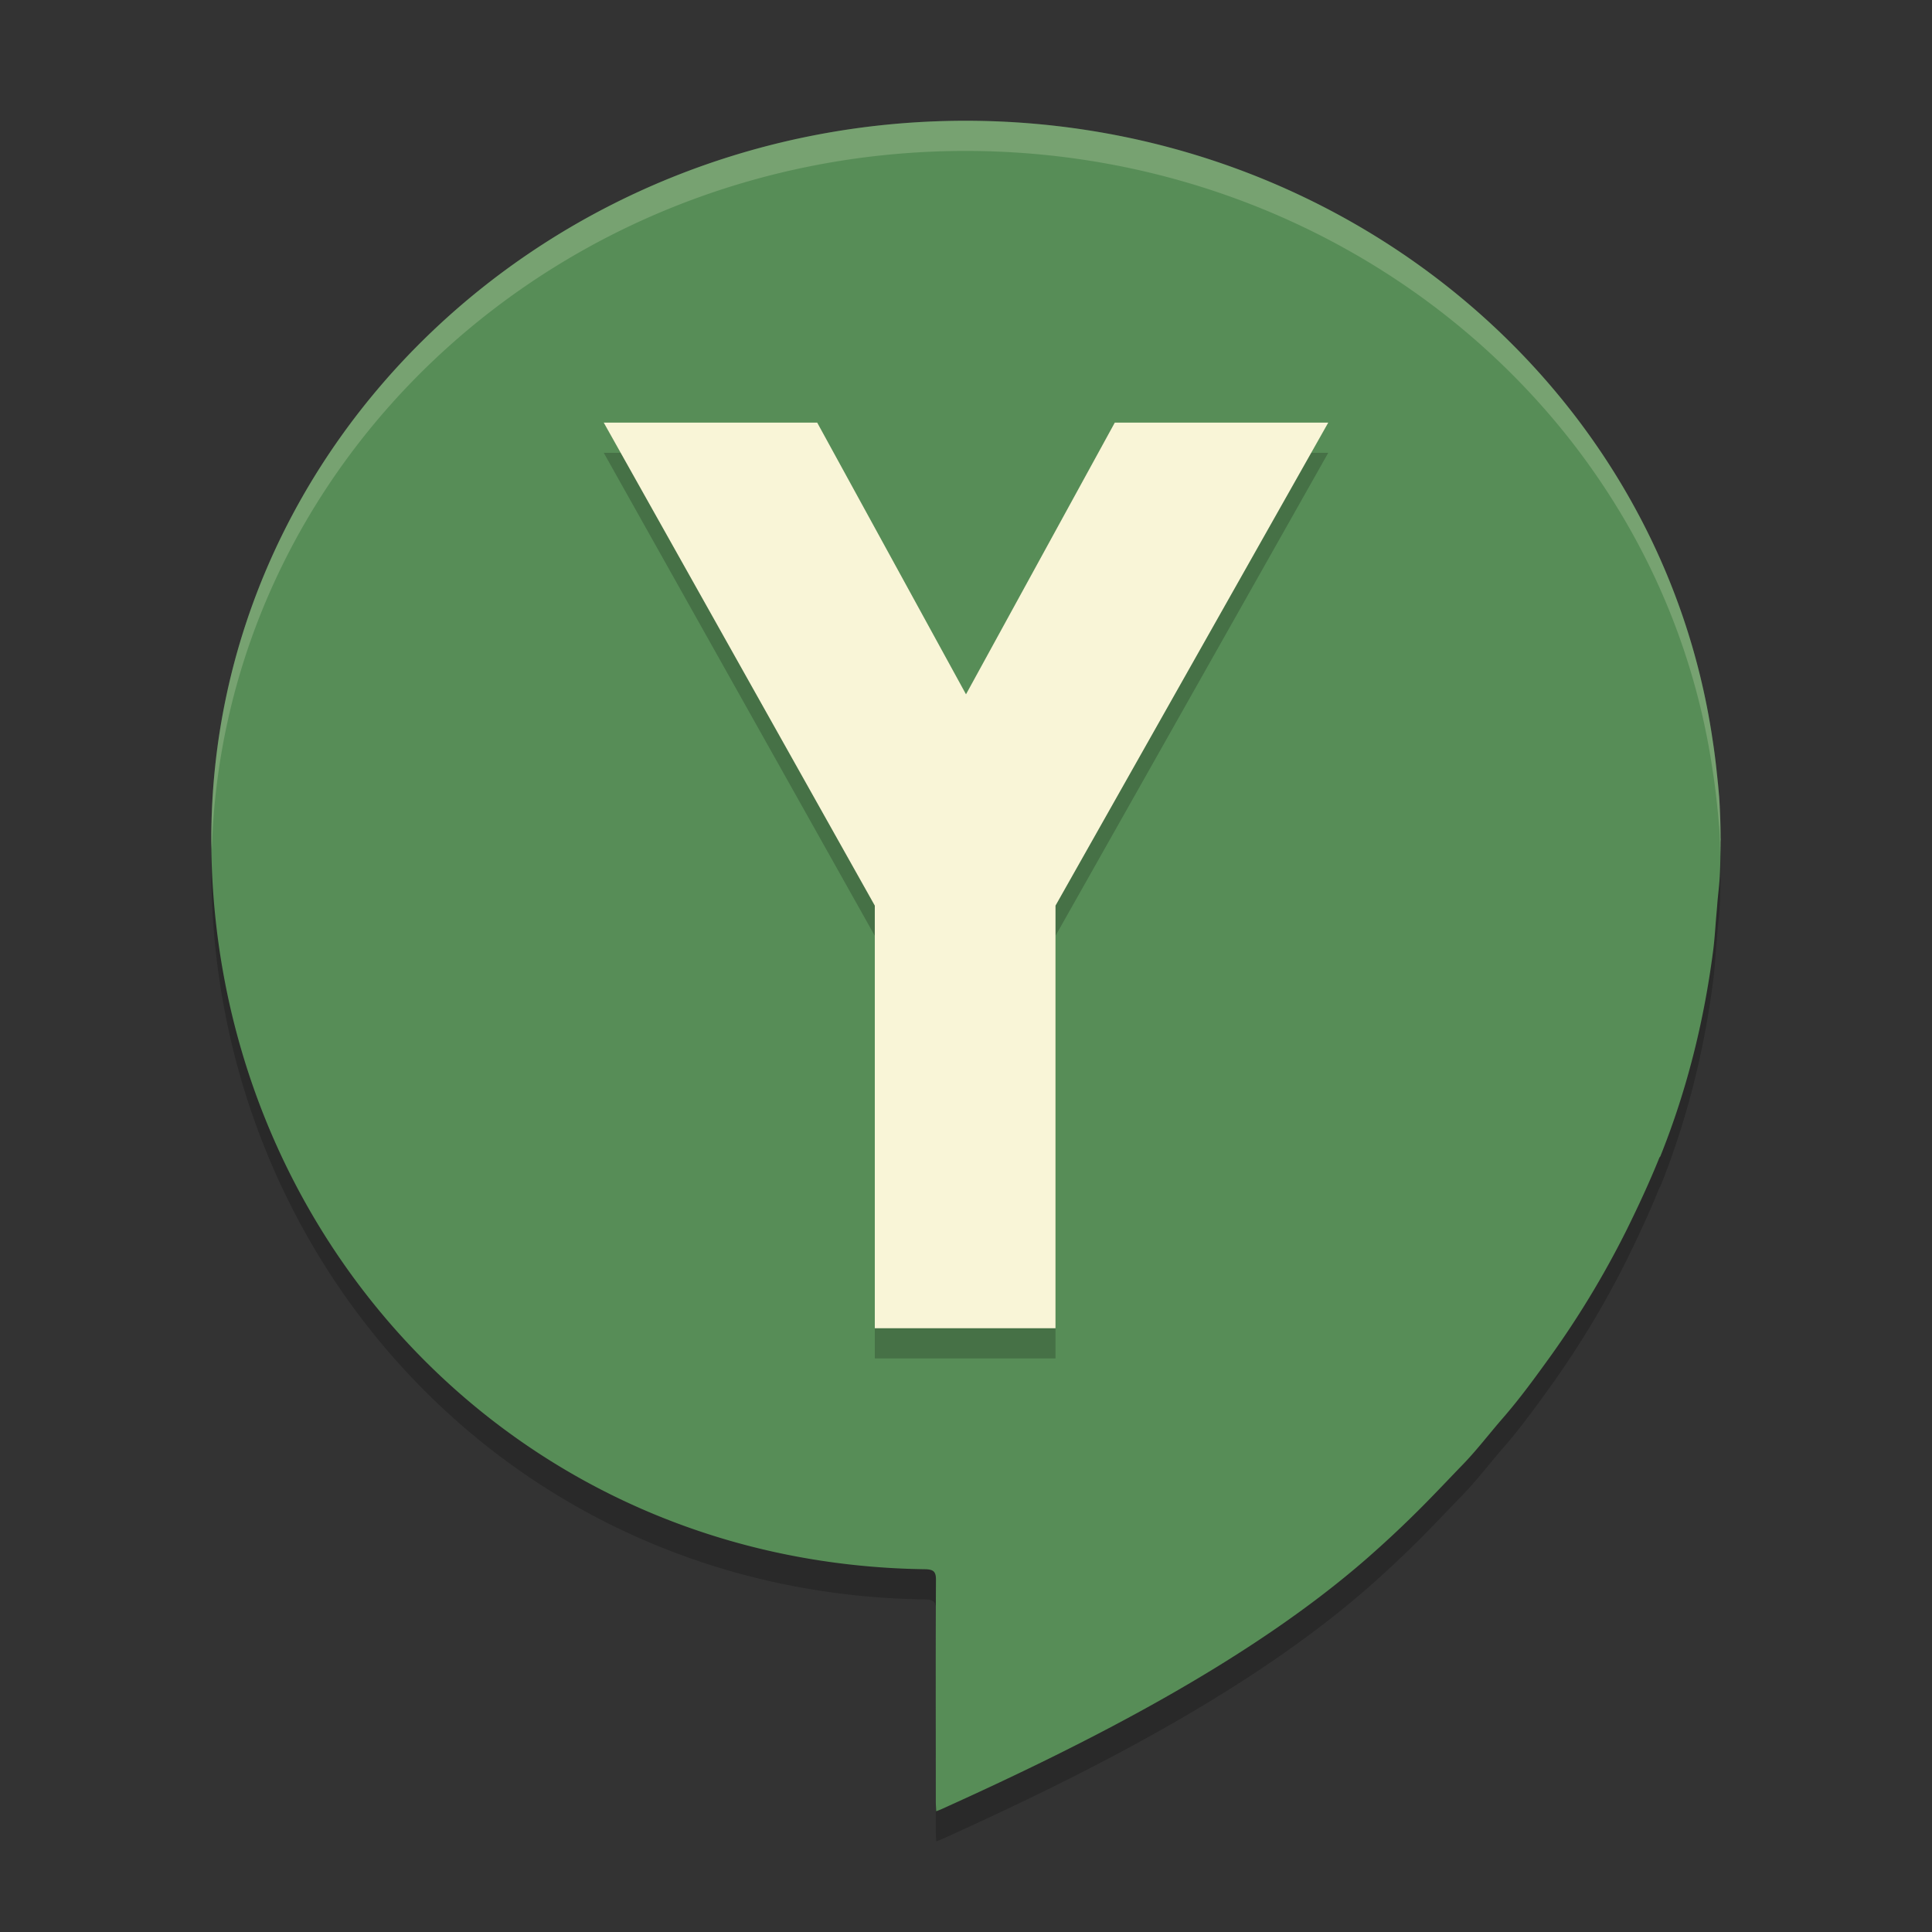 <svg xmlns="http://www.w3.org/2000/svg" width="64" height="64">
    <rect width="100%" height="100%" fill="#333333" stroke="none"/>
    <path d="M32 5C18.193 5 7 15.655 7 28.8 7.008 41.818 17 52.813 30.674 52.983c.249.012.333.081.331.35-.013 2.446-.006 4.914-.005 7.36 0 .096.008.189.013.307.083-.032.135-.051.185-.074 4.782-2.158 10.171-4.886 14.086-8.304a36.384 36.384 0 0 0 2.24-2.136c.308-.317.613-.64.92-.957.475-.488.887-1.034 1.335-1.548.517-.592.982-1.222 1.44-1.856a30.613 30.613 0 0 0 2.678-4.408c.384-.78.75-1.568 1.074-2.373.01-.016.025-.028.032-.044.884-2.206 1.449-4.49 1.75-6.83.05-.394.071-.79.106-1.185.01-.108.019-.217.027-.325.025-.316.067-.63.084-.946.02-.378.024-.756.025-1.132L57 28.8l-.003-.041a21.76 21.76 0 0 0-.049-1.387l-.003-.021a22.636 22.636 0 0 0-.068-.698c-.039-.385-.086-.77-.146-1.154C55.004 13.755 44.457 5.013 32 5z" opacity=".2"/>
    <path d="M32 4C18.193 4 7 14.656 7 27.8 7.008 40.818 17 51.814 30.674 51.983c.249.012.333.082.331.35-.013 2.446-.006 4.915-.005 7.361 0 .095.008.188.013.306.083-.032.135-.051.185-.074 4.782-2.158 10.171-4.885 14.086-8.304a36.384 36.384 0 0 0 2.24-2.136c.308-.317.613-.64.92-.957.475-.488.887-1.033 1.335-1.547.517-.593.982-1.223 1.44-1.857a30.613 30.613 0 0 0 2.678-4.408c.384-.78.75-1.568 1.074-2.373.01-.015.025-.028.032-.044.884-2.206 1.449-4.489 1.75-6.83.05-.394.071-.79.106-1.184.01-.109.019-.217.027-.326.025-.316.067-.63.084-.946.02-.378.024-.755.025-1.132L57 27.8l-.003-.041a21.76 21.76 0 0 0-.049-1.386c0-.008-.002-.015-.003-.022a22.636 22.636 0 0 0-.068-.697c-.039-.386-.086-.77-.146-1.154C55.004 12.755 44.457 4.013 32 4z" fill="#578D57"/>
    <path d="M32 4C18.193 4 7 14.656 7 27.8c0 .121.011.24.018.358C7.376 15.312 18.419 5 32 5c12.457.013 23.003 8.755 24.73 20.5.06.384.11.767.149 1.152.026.232.047.467.066.7 0 .007.004.012.004.02.023.337.03.676.035 1.015.004-.168.012-.337.012-.504L57 27.8l-.004-.043a21.741 21.741 0 0 0-.047-1.387c0-.007-.003-.012-.004-.02a22.75 22.75 0 0 0-.066-.699c-.04-.385-.089-.768-.149-1.152C55.003 12.755 44.457 4.013 32 4z" opacity=".2" fill="#F9F5D7"/>
    <path d="M20 15l8.979 16v14h5.986V31L44 15h-7.071L32 24l-4.929-9z" opacity=".2"/>
    <path d="M20 14l8.979 16v14h5.986V30L44 14h-7.071L32 23l-4.929-9z" fill="#F9F5D7"/>
</svg>
